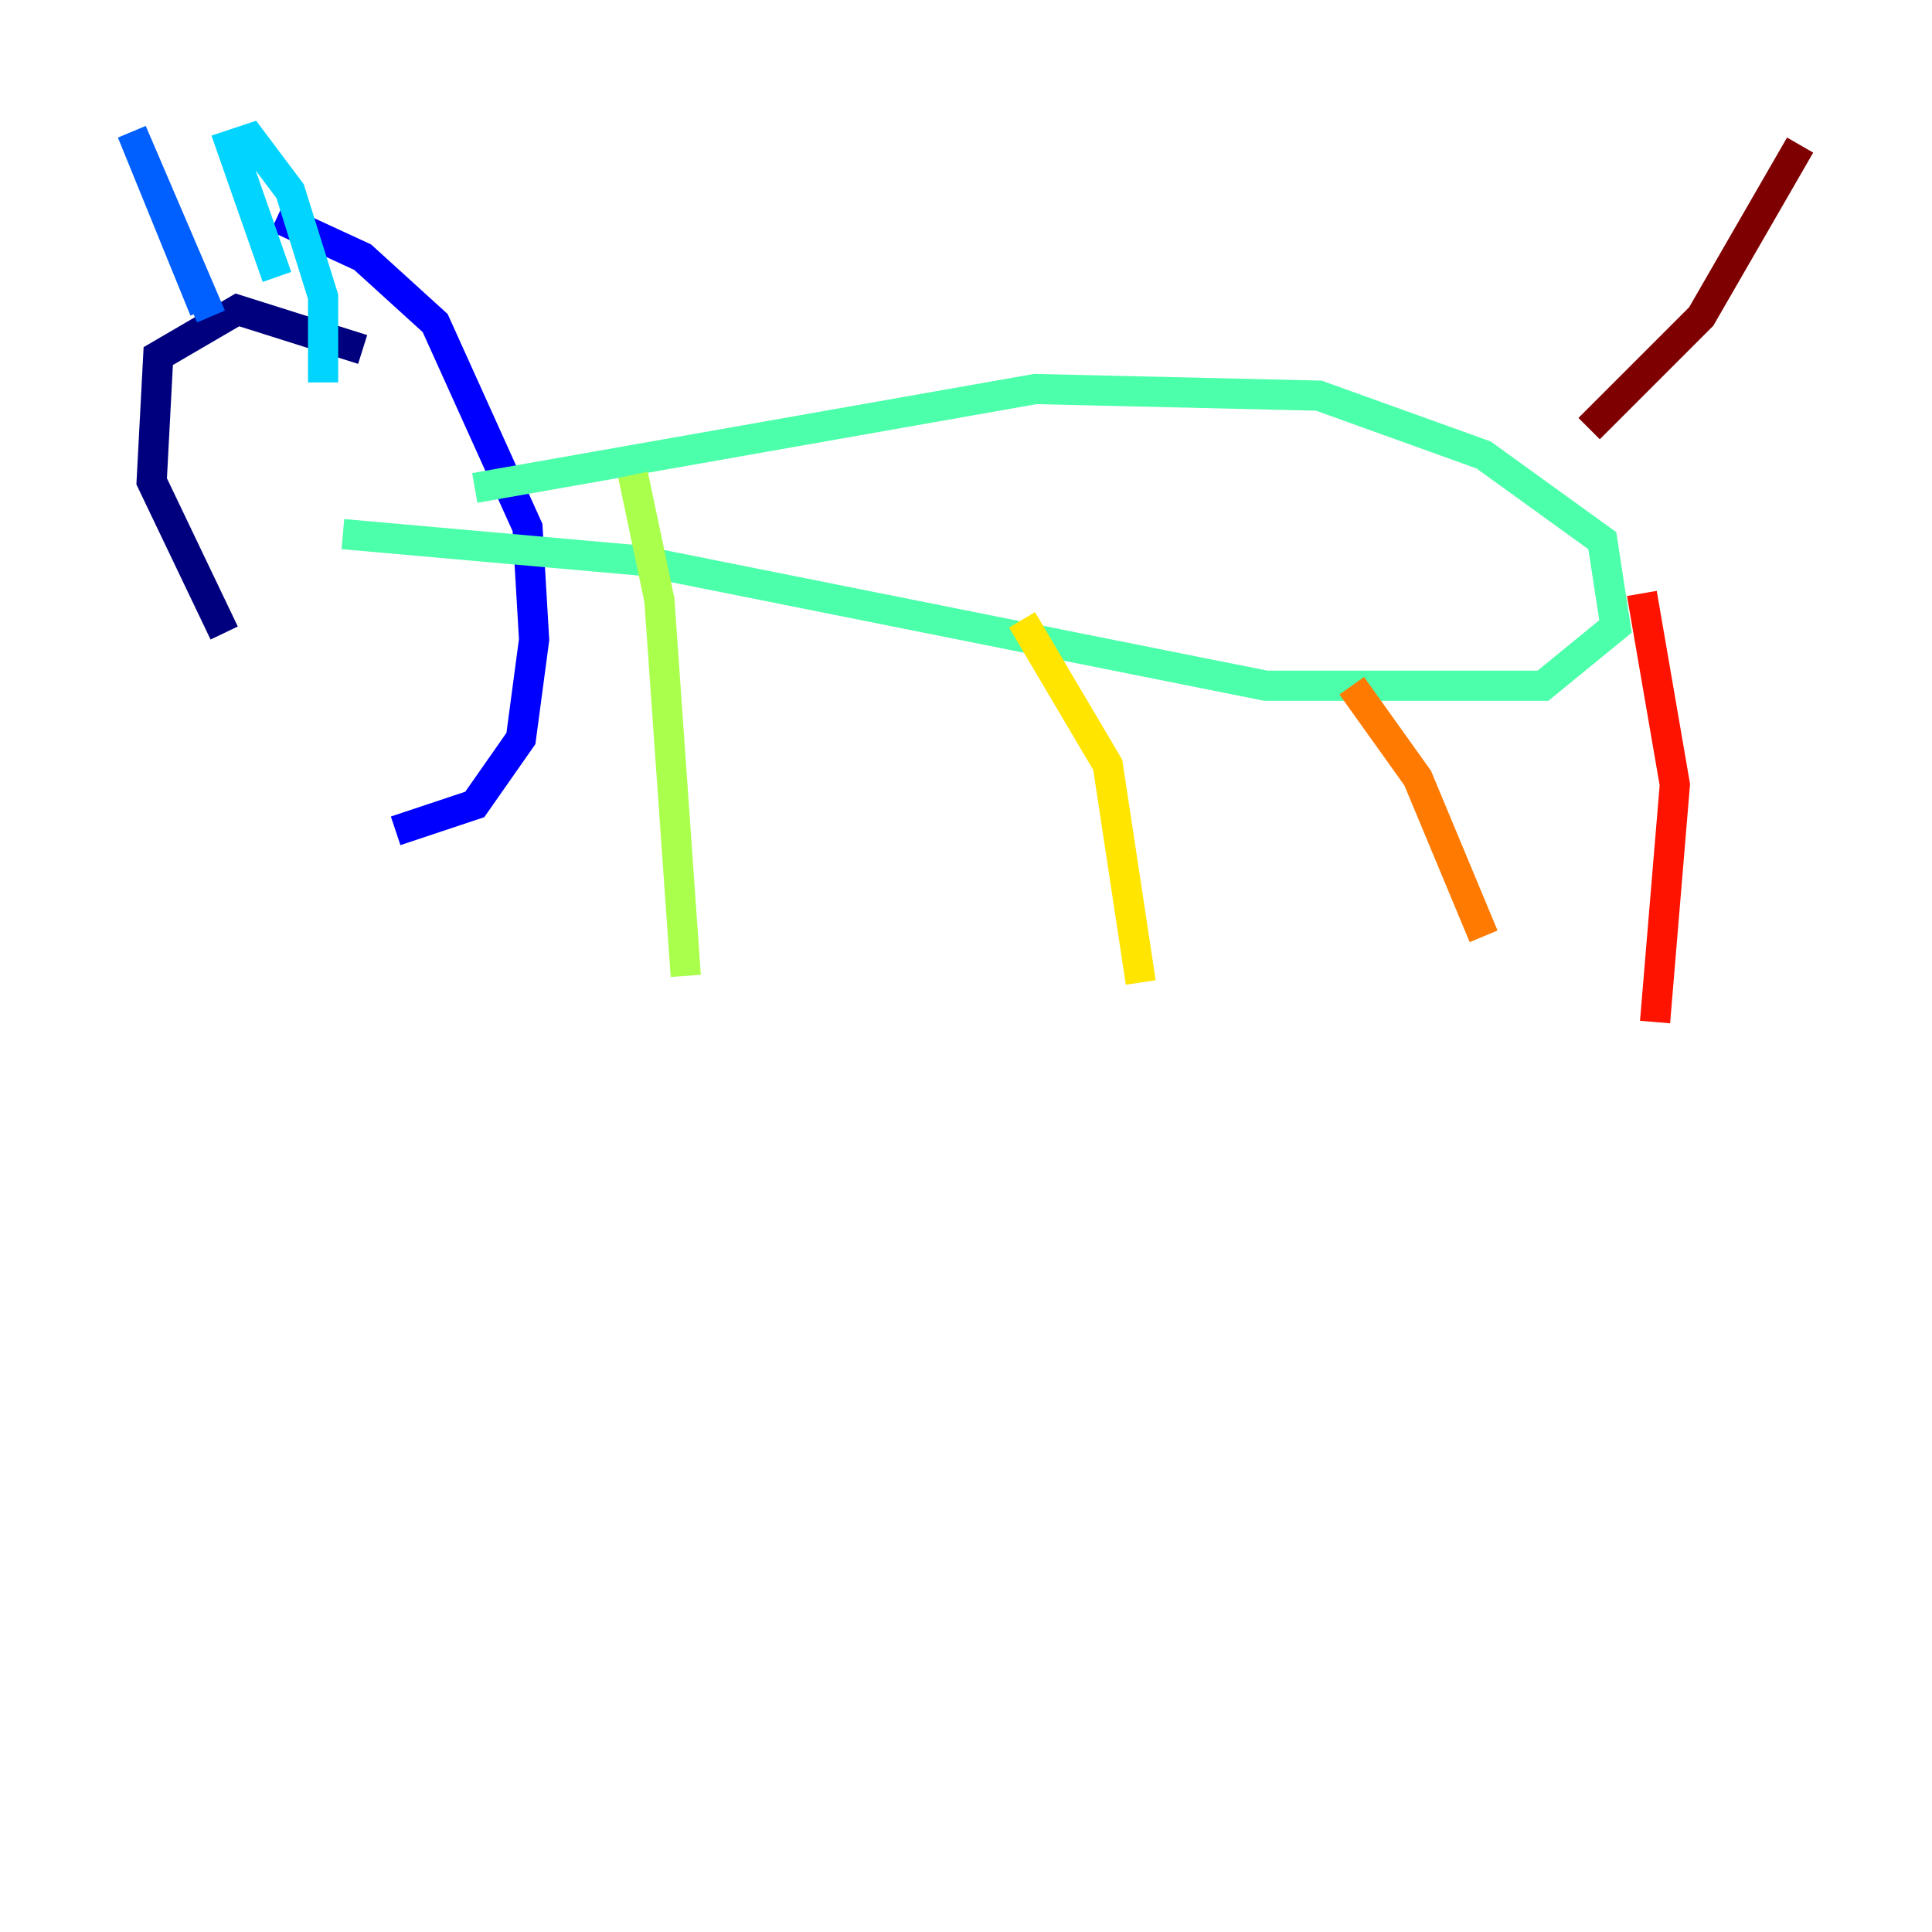 <?xml version="1.0" encoding="utf-8" ?>
<svg baseProfile="tiny" height="128" version="1.2" viewBox="0,0,128,128" width="128" xmlns="http://www.w3.org/2000/svg" xmlns:ev="http://www.w3.org/2001/xml-events" xmlns:xlink="http://www.w3.org/1999/xlink"><defs /><polyline fill="none" points="24.027,23.154 15.727,20.532 10.485,23.59 10.048,31.891 14.853,41.939" stroke="#00007f" stroke-width="2" /><polyline fill="none" points="26.212,55.044 31.454,53.297 34.512,48.928 35.386,42.375 34.949,34.949 28.833,21.406 24.027,17.038 18.348,14.416" stroke="#0000fe" stroke-width="2" /><polyline fill="none" points="13.543,20.532 8.737,8.737 13.979,20.969" stroke="#0060ff" stroke-width="2" /><polyline fill="none" points="18.348,18.348 15.29,9.611 16.601,9.174 19.222,12.669 21.406,19.659 21.406,25.338" stroke="#00d4ff" stroke-width="2" /><polyline fill="none" points="31.454,32.328 68.587,25.775 87.372,26.212 98.293,30.143 106.157,35.822 107.031,41.502 102.225,45.433 83.877,45.433 42.375,37.133 22.717,35.386" stroke="#4cffaa" stroke-width="2" /><polyline fill="none" points="41.939,31.454 43.686,39.754 45.433,64.655" stroke="#aaff4c" stroke-width="2" /><polyline fill="none" points="67.713,41.065 73.392,50.676 75.577,65.092" stroke="#ffe500" stroke-width="2" /><polyline fill="none" points="89.556,45.433 93.925,51.55 98.293,62.034" stroke="#ff7a00" stroke-width="2" /><polyline fill="none" points="108.778,39.317 110.963,51.986 109.652,67.713" stroke="#fe1200" stroke-width="2" /><polyline fill="none" points="105.283,28.396 112.71,20.969 119.263,9.611" stroke="#7f0000" stroke-width="2" /></svg>
